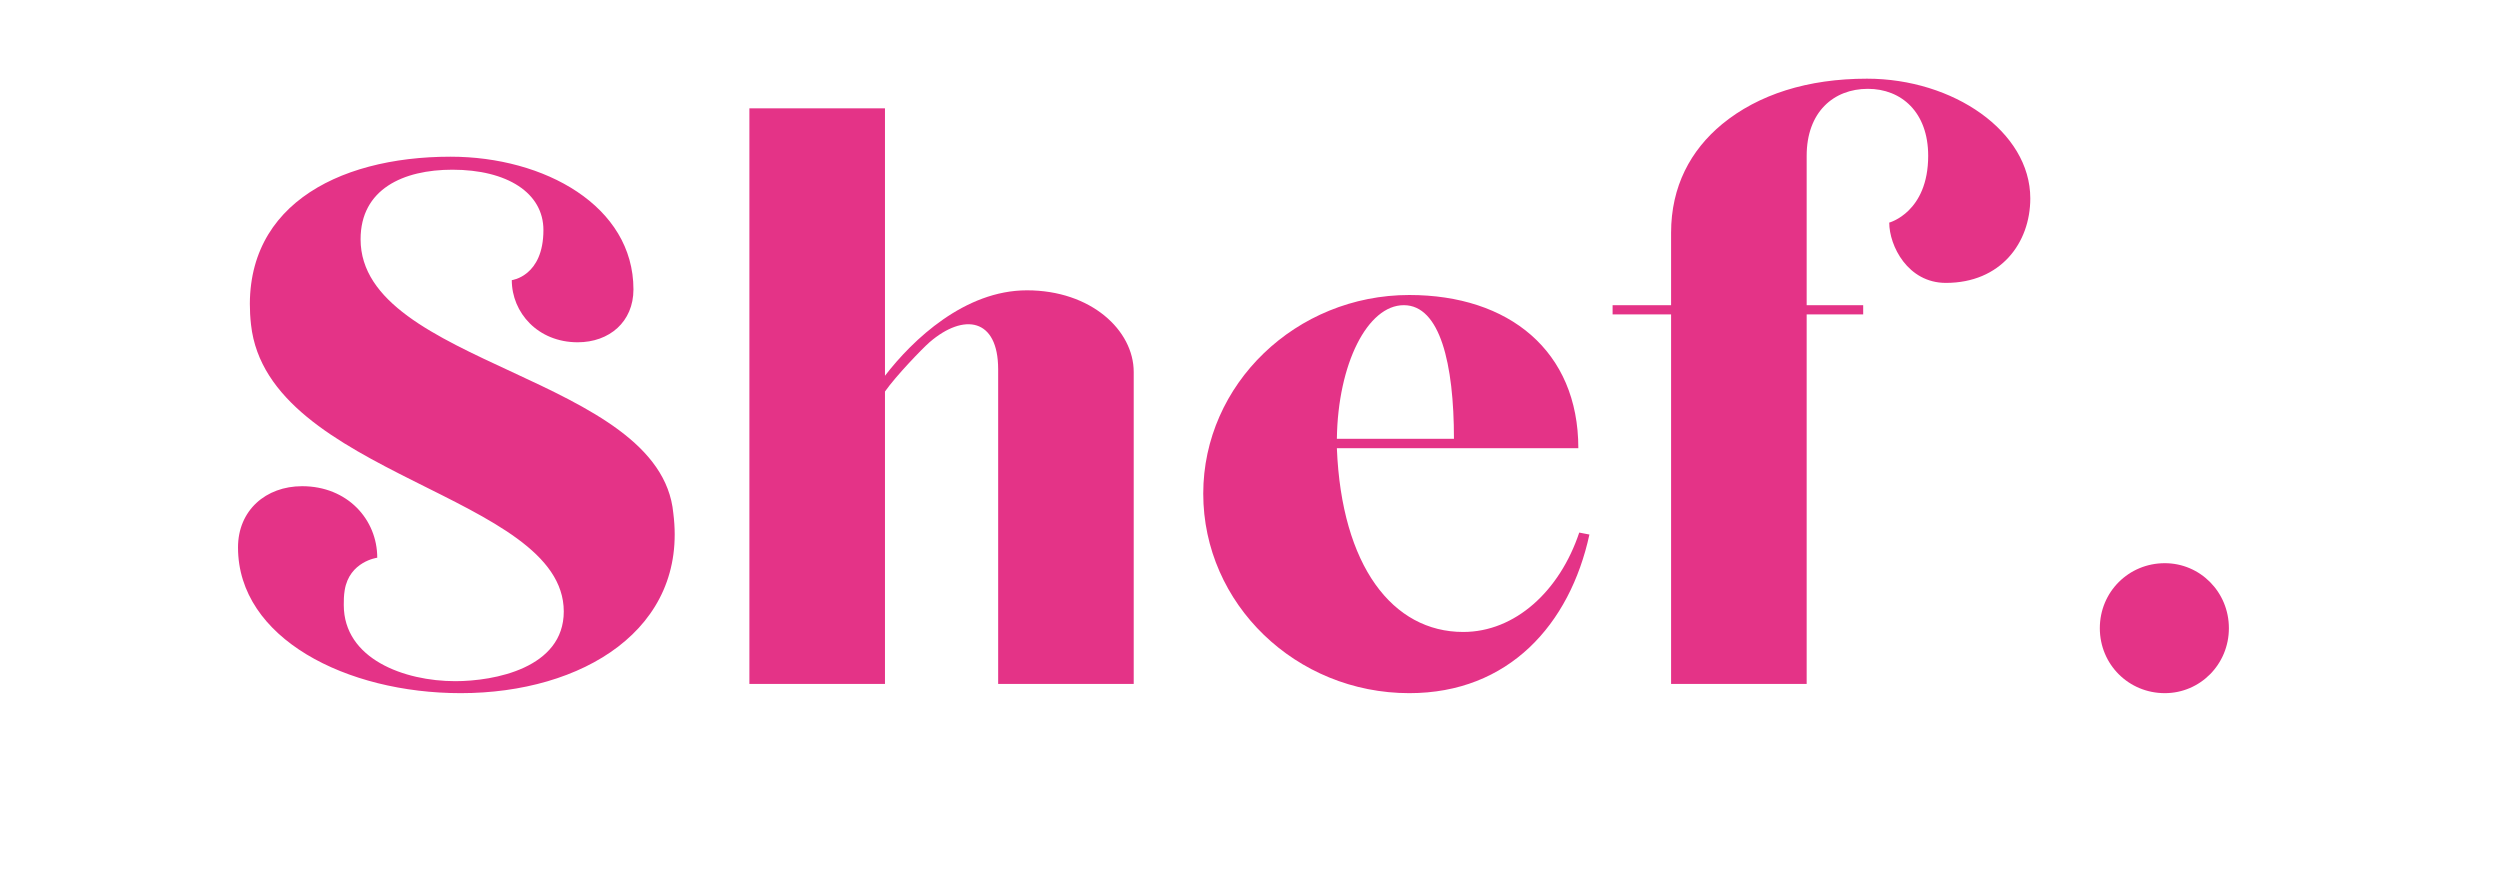 <svg xmlns="http://www.w3.org/2000/svg" xmlns:xlink="http://www.w3.org/1999/xlink" width="114" zoomAndPan="magnify" viewBox="0 0 85.5 30" height="40" preserveAspectRatio="xMidYMid meet" version="1.0"><defs><g/></defs><g fill="#E43387" fill-opacity="1"><g transform="translate(7.187, 23.39)"><g><path d="M 8.57 0.316 C 12.73 0.316 16.348 -1.875 15.84 -5.84 C 15.398 -10.539 5.145 -10.891 5.145 -15.207 C 5.145 -16.922 6.602 -17.586 8.285 -17.586 C 10.16 -17.586 11.398 -16.793 11.398 -15.523 C 11.398 -13.938 10.316 -13.809 10.316 -13.809 C 10.316 -12.699 11.207 -11.684 12.57 -11.684 C 13.652 -11.684 14.477 -12.383 14.477 -13.492 C 14.477 -16.348 11.43 -18.031 8.223 -18.031 C 4.285 -18.031 0.953 -16.254 1.398 -12.285 C 1.969 -7.109 12.094 -6.477 12.094 -2.477 C 12.094 -0.539 9.715 -0.094 8.383 -0.094 C 6.637 -0.094 4.57 -0.855 4.57 -2.699 C 4.57 -2.855 4.57 -3.016 4.602 -3.207 C 4.762 -4.191 5.715 -4.316 5.715 -4.316 C 5.715 -5.621 4.699 -6.762 3.145 -6.762 C 1.906 -6.762 0.953 -5.938 0.953 -4.668 C 0.953 -1.555 4.668 0.316 8.57 0.316 Z M 8.57 0.316 "/></g></g></g><g fill="#E43387" fill-opacity="1"><g transform="translate(24.043, 23.39)"><g><path d="M 1.586 0 L 6.223 0 L 6.223 -10 C 6.602 -10.539 7.492 -11.461 7.746 -11.684 C 8.922 -12.699 10.094 -12.508 10.094 -10.762 L 10.094 0 L 14.73 0 L 14.73 -10.668 C 14.73 -12.094 13.27 -13.461 11.078 -13.461 C 8.953 -13.461 7.176 -11.777 6.223 -10.539 L 6.223 -19.684 L 1.586 -19.684 Z M 1.586 0 "/></g></g></g><g fill="#E43387" fill-opacity="1"><g transform="translate(40.358, 23.39)"><g><path d="M 7.84 0.316 C 11.238 0.316 13.332 -2.031 14 -5.109 L 13.652 -5.176 C 12.984 -3.176 11.461 -1.777 9.684 -1.777 C 7.27 -1.777 5.523 -4.031 5.363 -8.062 L 13.621 -8.062 C 13.621 -11.398 11.238 -13.301 7.84 -13.301 C 3.969 -13.301 0.793 -10.254 0.793 -6.508 C 0.793 -2.73 3.969 0.316 7.84 0.316 Z M 5.363 -8.383 C 5.398 -10.953 6.414 -12.953 7.652 -12.953 C 8.891 -12.953 9.367 -10.953 9.367 -8.383 Z M 5.363 -8.383 "/></g></g></g><g fill="#E43387" fill-opacity="1"><g transform="translate(55.151, 23.39)"><g><path d="M 0 -12.637 L 2 -12.637 L 2 0 L 6.637 0 L 6.637 -12.637 L 8.57 -12.637 L 8.57 -12.953 L 6.637 -12.953 L 6.637 -18.062 C 6.637 -19.555 7.555 -20.352 8.73 -20.352 C 9.875 -20.352 10.793 -19.555 10.793 -18.062 C 10.793 -16.129 9.461 -15.777 9.461 -15.777 C 9.461 -14.984 10.094 -13.715 11.398 -13.715 C 13.27 -13.715 14.285 -15.078 14.285 -16.605 C 14.285 -18.891 11.652 -20.699 8.699 -20.699 C 6.668 -20.699 4.984 -20.16 3.746 -19.145 C 2.668 -18.254 2 -17.016 2 -15.43 L 2 -12.953 L 0 -12.953 Z M 0 -12.637 "/></g></g></g><g fill="#E43387" fill-opacity="1"><g transform="translate(70.228, 23.39)"><g><path d="M 3.809 0.316 C 5.016 0.316 6 -0.668 6 -1.906 C 6 -3.145 5.016 -4.129 3.809 -4.129 C 2.57 -4.129 1.586 -3.145 1.586 -1.906 C 1.586 -0.668 2.57 0.316 3.809 0.316 Z M 3.809 0.316 "/></g></g></g></svg>